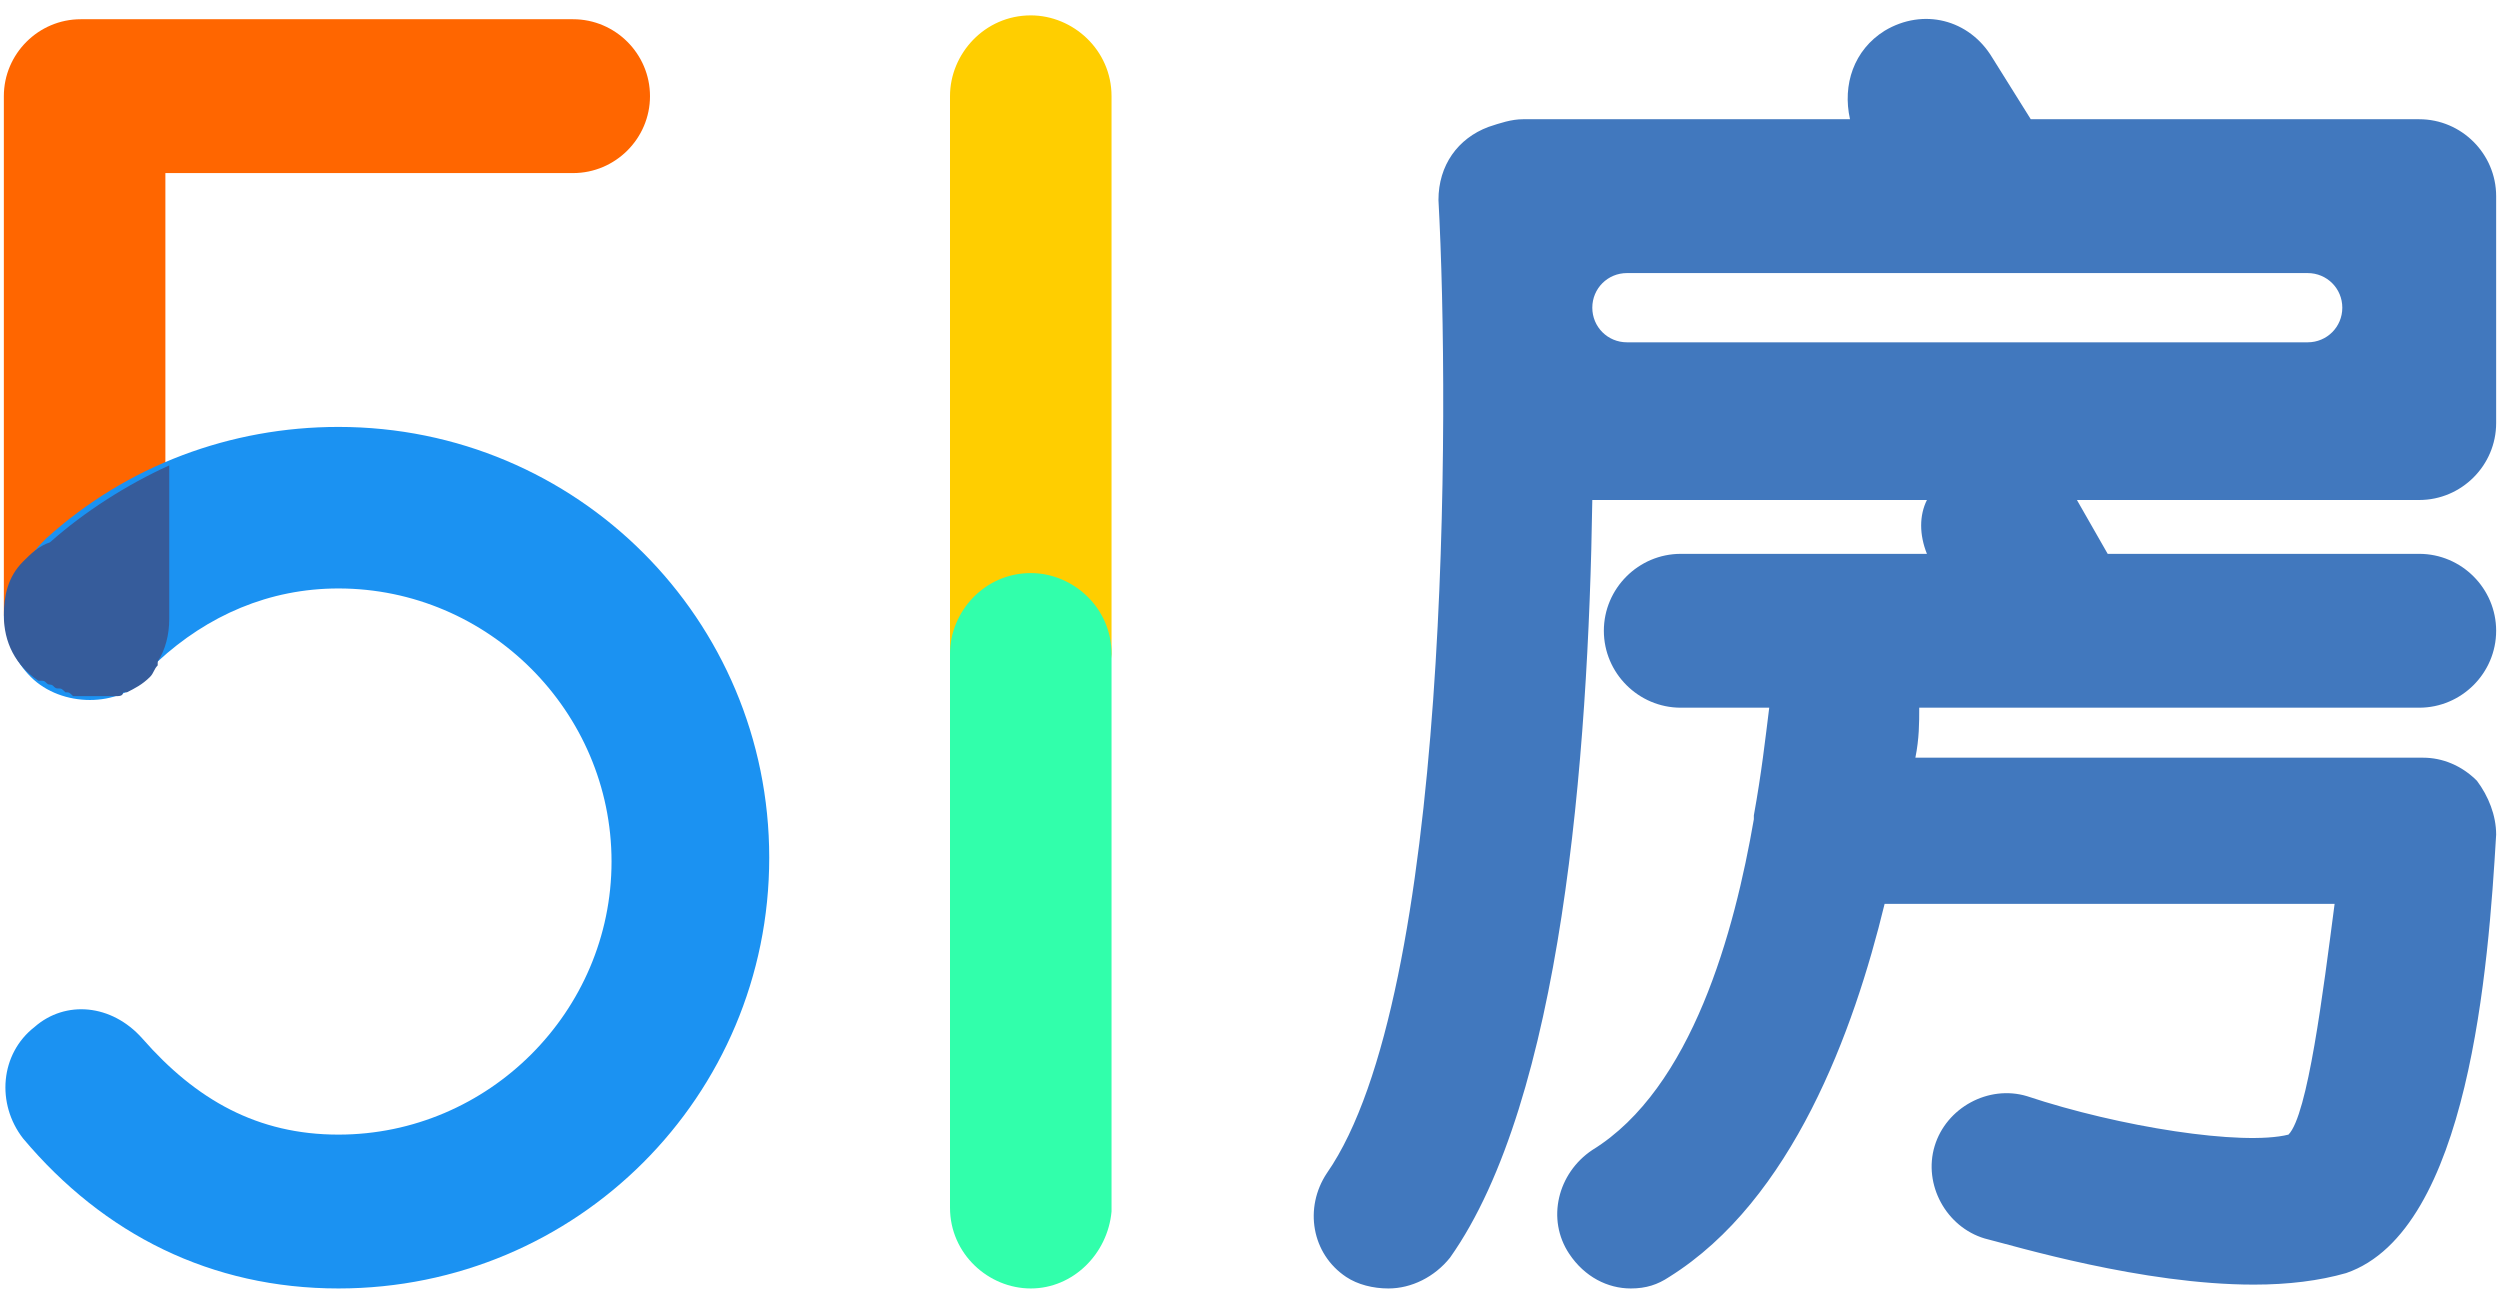 <?xml version="1.0" encoding="utf-8"?>
<!-- Generator: Adobe Illustrator 19.0.0, SVG Export Plug-In . SVG Version: 6.00 Build 0)  -->
<svg version="1.1" id="图层_1" xmlns="http://www.w3.org/2000/svg" xmlns:xlink="http://www.w3.org/1999/xlink" x="0px" y="0px"
	 width="65px" height="34px" viewBox="0 0 65 34" style="enable-background:new 0 0 65 34;" xml:space="preserve">
<style type="text/css">
	.st0{fill:#4178BE;}
	.st1{fill:#FF6600;}
	.st2{fill:#FFCE00;}
	.st3{fill:#31FFAB;}
	.st4{fill:#1B92F2;}
	.st5{fill:#365C9B;}
</style>
<g id="XMLID_2392_">
	<path id="XMLID_2394_" class="st0" d="M62.5,13c0.1,0,0.1,0,0.2,0c0.1,0,0.1,0,0.2,0h0c1.1,0,2-0.9,2-2V5.1c0-1.1-0.9-2-2-2h0
		c-0.1,0-0.1,0-0.2,0c-0.1,0-0.1,0-0.2,0h-9.7l-1-1.6c-0.6-1-1.8-1.3-2.8-0.7c-0.8,0.5-1.1,1.4-0.9,2.3h-8.5c-0.3,0-0.6,0.1-0.9,0.2
		c-0.8,0.3-1.3,1-1.3,1.9c0.3,5.5,0.3,20.7-2.9,25.3c-0.6,0.9-0.4,2.1,0.5,2.7c0.3,0.2,0.7,0.3,1.1,0.3c0.6,0,1.2-0.3,1.6-0.8
		c2.9-4.1,3.6-13,3.7-19.7h8.7c-0.2,0.4-0.2,0.9,0,1.4h-6.4c-1.1,0-2,0.9-2,2s0.9,2,2,2H46c-0.1,0.8-0.2,1.7-0.4,2.8
		c0,0,0,0.1,0,0.1c-0.5,2.9-1.6,7-4.2,8.6c-0.9,0.6-1.2,1.8-0.6,2.7c0.4,0.6,1,0.9,1.6,0.9c0.4,0,0.7-0.1,1-0.3
		c3.2-2,4.8-6.4,5.6-9.7h11.7c-0.3,2.3-0.7,5.5-1.2,6c-1.2,0.3-4.4-0.2-6.8-1c-1-0.3-2.1,0.3-2.4,1.3c-0.3,1,0.3,2.1,1.3,2.4
		c0.8,0.2,4.1,1.2,7,1.2c0.9,0,1.7-0.1,2.4-0.3c3.2-1.1,3.7-8,3.9-11.4c0-0.5-0.2-1-0.5-1.4c-0.4-0.4-0.9-0.6-1.4-0.6H49.8
		c0.1-0.5,0.1-0.9,0.1-1.3h13c1.1,0,2-0.9,2-2s-0.9-2-2-2h-8.1L54,13H62.5z M42.3,7.1H60c0.5,0,0.9,0.4,0.9,0.9v0
		c0,0.5-0.4,0.9-0.9,0.9H42.3c-0.5,0-0.9-0.4-0.9-0.9c0,0,0,0,0,0C41.4,7.5,41.8,7.1,42.3,7.1z"/>
	<path id="XMLID_2423_" class="st1" d="M14.9,0.5H2.1c-1.1,0-2,0.9-2,2c0,0,0,0,0,0.1c0,0,0,0,0,0.1v13.2C0.1,17,1,18,2.2,18
		s2.1-1,2.1-2.1V4.5h10.6c1.1,0,2-0.9,2-2S16,0.5,14.9,0.5z"/>
	<path id="XMLID_2391_" class="st2" d="M26.8,19L26.8,19c-1.1,0-2.1-0.9-2.1-2.1V2.5c0-1.1,0.9-2.1,2.1-2.1h0c1.1,0,2.1,0.9,2.1,2.1
		V17C28.8,18.1,27.9,19,26.8,19z"/>
	<path id="XMLID_2390_" class="st3" d="M26.8,33.5L26.8,33.5c-1.1,0-2.1-0.9-2.1-2.1V17c0-1.1,0.9-2.1,2.1-2.1h0
		c1.1,0,2.1,0.9,2.1,2.1v14.5C28.8,32.6,27.9,33.5,26.8,33.5z"/>
	<path id="XMLID_2389_" class="st4" d="M8.8,33.5c-3.3,0-6.1-1.4-8.2-3.9c-0.7-0.9-0.6-2.2,0.3-2.9C1.7,26,2.9,26.1,3.7,27
		c1.4,1.6,3,2.5,5.1,2.5c3.9,0,7.1-3.2,7.1-7.1s-3.2-7.1-7.1-7.1c-1.8,0-3.4,0.7-4.7,1.9c-0.1,0.2-0.2,0.3-0.3,0.4
		c-0.7,0.8-2.2,0.8-3,0c-0.8-0.8-0.9-2.1-0.1-2.9C0.8,14.4,1,14.2,1.2,14c2.1-1.9,4.8-2.9,7.6-2.9c6.2,0,11.2,5,11.2,11.2
		S15,33.5,8.8,33.5z"/>
	<path id="XMLID_2388_" class="st5" d="M0.6,14.6C0.2,15,0.1,15.5,0.1,16c0,0.7,0.3,1.3,0.9,1.7c0,0,0,0,0.1,0
		c0.1,0,0.1,0.1,0.2,0.1c0.1,0,0.1,0.1,0.2,0.1c0.1,0,0.1,0,0.2,0.1c0.1,0,0.1,0,0.2,0.1c0.1,0,0.2,0,0.4,0h0.2c0.1,0,0.3,0,0.4,0
		c0,0,0.1,0,0.1,0c0.1,0,0.2,0,0.2-0.1c0,0,0,0,0.1,0c0.2-0.1,0.4-0.2,0.6-0.4c0,0,0,0,0,0c0.1-0.1,0.1-0.2,0.2-0.3c0,0,0,0,0-0.1
		c0.2-0.3,0.3-0.7,0.3-1.1v-4c-1.1,0.5-2.2,1.2-3.1,2C1,14.2,0.8,14.4,0.6,14.6z"/>
</g>
</svg>
